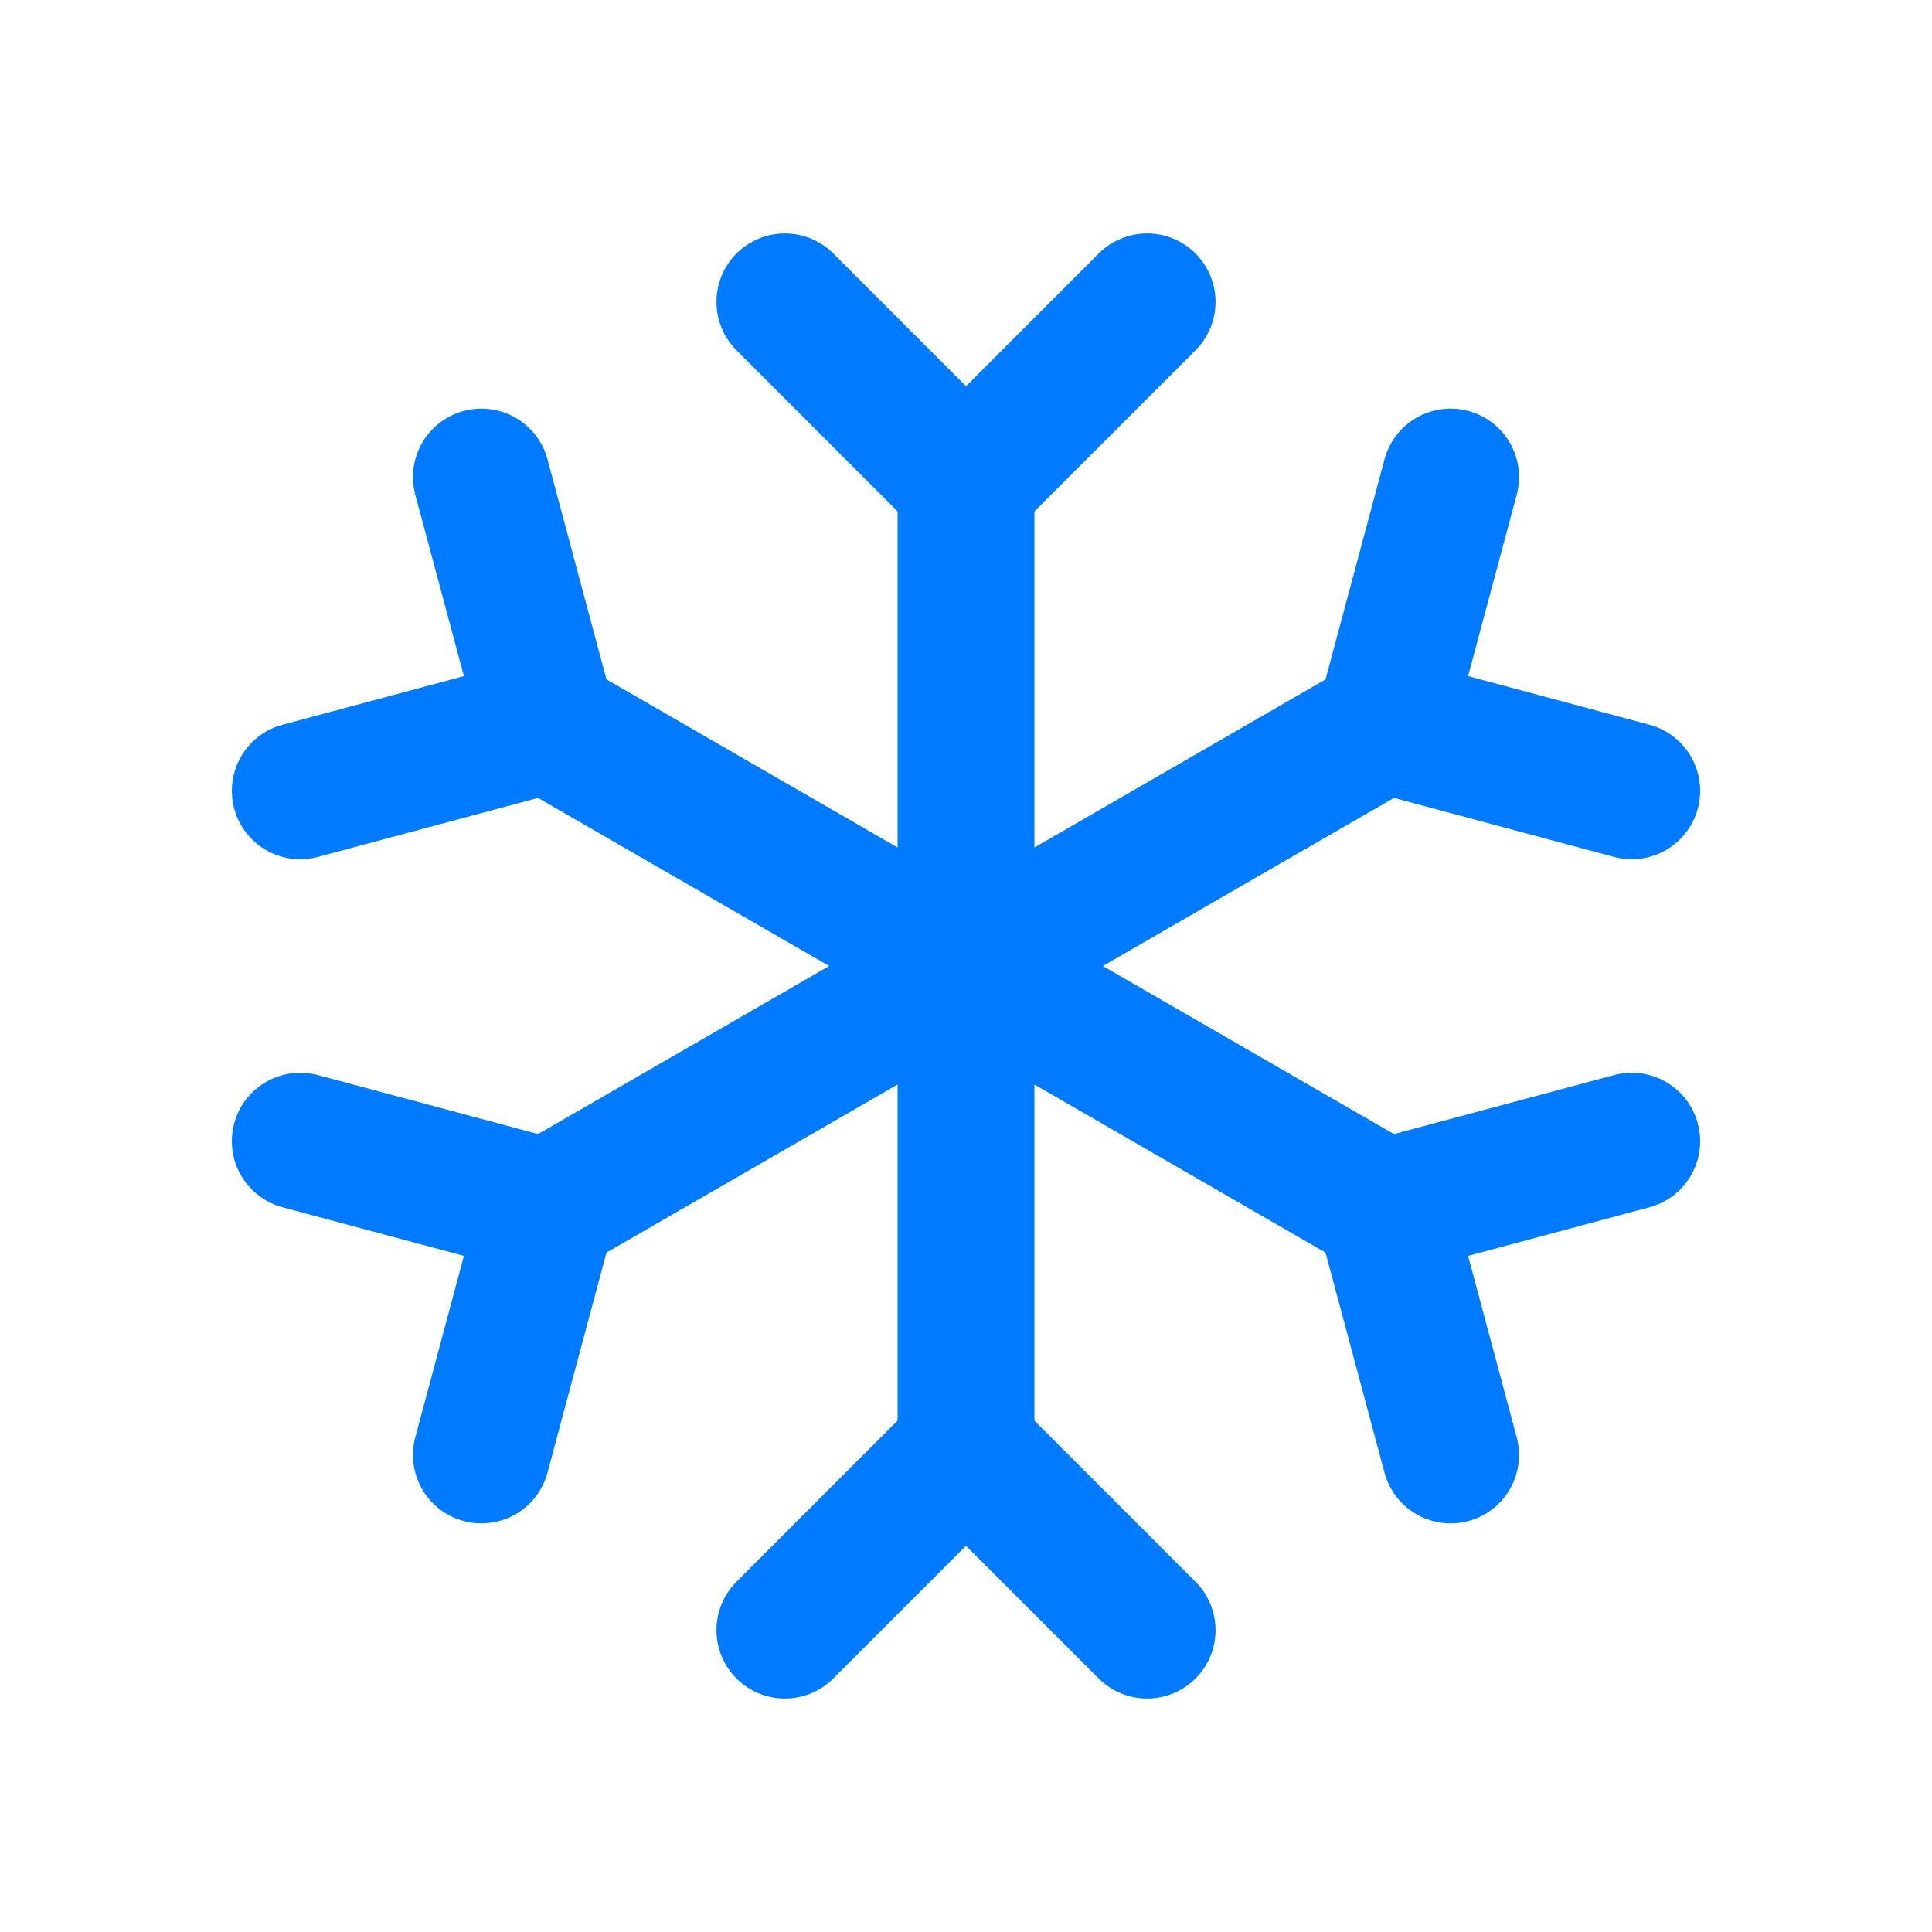 <svg width="24" height="24" viewBox="0 0 24 24" fill="none" xmlns="http://www.w3.org/2000/svg">
<path d="M12 6V18" stroke="#007BFF" stroke-width="1.7" stroke-linecap="round" stroke-linejoin="round"/>
<path d="M9.75 3.75L12 6L14.25 3.75" stroke="#007BFF" stroke-width="1.7" stroke-linecap="round" stroke-linejoin="round"/>
<path d="M9.75 20.25L12 18L14.25 20.25" stroke="#007BFF" stroke-width="1.7" stroke-linecap="round" stroke-linejoin="round"/>
<path d="M6.804 9L17.196 15" stroke="#007BFF" stroke-width="1.7" stroke-linecap="round" stroke-linejoin="round"/>
<path d="M3.73 9.824L6.804 9L5.98 5.926" stroke="#007BFF" stroke-width="1.7" stroke-linecap="round" stroke-linejoin="round"/>
<path d="M18.02 18.074L17.196 15L20.27 14.176" stroke="#007BFF" stroke-width="1.7" stroke-linecap="round" stroke-linejoin="round"/>
<path d="M6.804 15L17.196 9" stroke="#007BFF" stroke-width="1.7" stroke-linecap="round" stroke-linejoin="round"/>
<path d="M5.98 18.074L6.804 15L3.73 14.176" stroke="#007BFF" stroke-width="1.7" stroke-linecap="round" stroke-linejoin="round"/>
<path d="M20.27 9.824L17.196 9L18.02 5.926" stroke="#007BFF" stroke-width="1.7" stroke-linecap="round" stroke-linejoin="round"/>
</svg>
